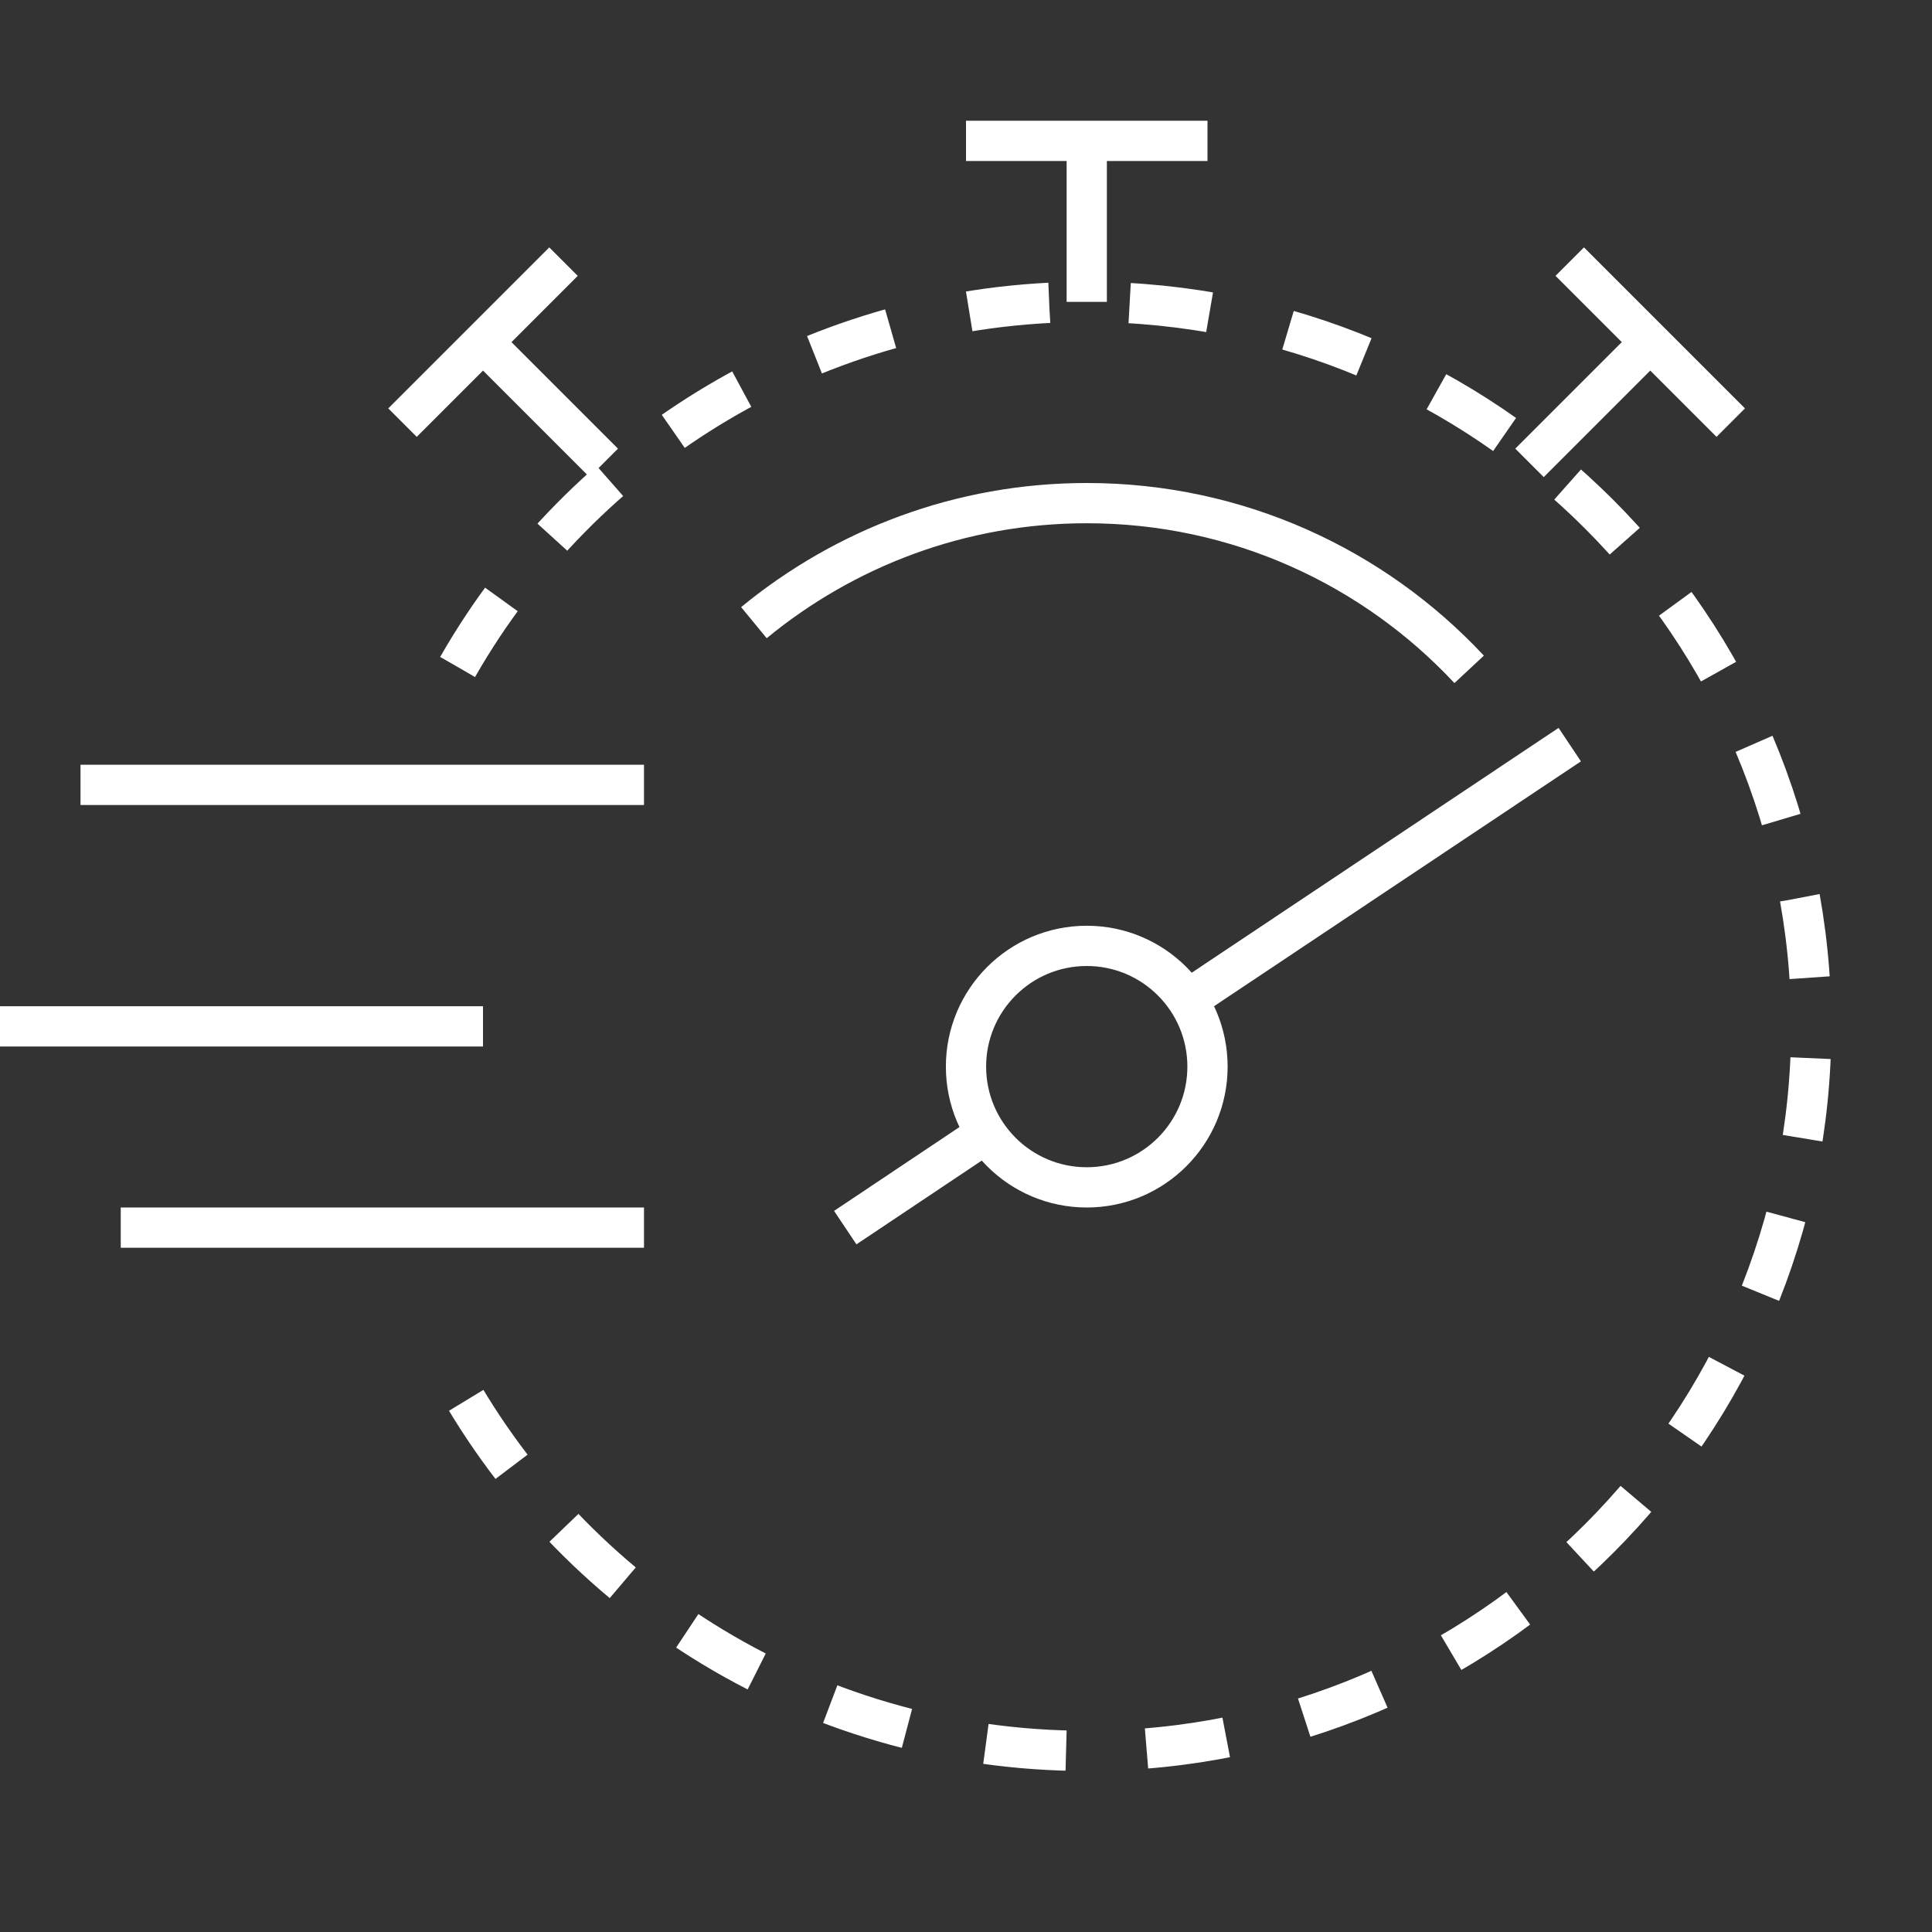 <svg width="96" height="96" viewBox="0 0 96 96" fill="none" xmlns="http://www.w3.org/2000/svg">
<rect x="0" y="0" width="96" height="96" fill="#333333" stroke="none"/>
<g clip-path="url(#clip0_8444_562148)">
<path d="M-4 51H24" stroke="white" stroke-width="2" stroke-miterlimit="10"/>
<path d="M4 39H32" stroke="white" stroke-width="2" stroke-miterlimit="10"/>
<path d="M6 61H32" stroke="white" stroke-width="2" stroke-miterlimit="10"/>
<path d="M22.739 33.14C28.939 22.3 40.619 15 53.999 15C73.879 15 89.999 31.12 89.999 51C89.999 70.88 73.879 87 53.999 87C39.979 87 27.819 78.98 21.879 67.26" stroke="white" stroke-width="2" stroke-miterlimit="10" stroke-dasharray="4 4"/>
<path d="M54 15V7" stroke="white" stroke-width="2" stroke-miterlimit="10"/>
<path d="M48 7H60" stroke="white" stroke-width="2" stroke-miterlimit="10"/>
<path d="M30 23L24 17" stroke="white" stroke-width="2" stroke-miterlimit="10"/>
<path d="M28 13L20 21" stroke="white" stroke-width="2" stroke-miterlimit="10"/>
<path d="M76 23L82 17" stroke="white" stroke-width="2" stroke-miterlimit="10"/>
<path d="M78 13L86 21" stroke="white" stroke-width="2" stroke-miterlimit="10"/>
<path d="M37.461 30.94C41.961 27.24 47.721 25 54.001 25C61.501 25 68.261 28.18 73.001 33.26" stroke="white" stroke-width="2" stroke-miterlimit="10"/>
<path d="M54 59C57.314 59 60 56.314 60 53C60 49.686 57.314 47 54 47C50.686 47 48 49.686 48 53C48 56.314 50.686 59 54 59Z" stroke="white" stroke-width="2" stroke-miterlimit="10"/>
<path d="M49 56.32L42 61" stroke="white" stroke-width="2" stroke-miterlimit="10"/>
<path d="M78 37L59 49.68" stroke="white" stroke-width="2" stroke-miterlimit="10"/>
</g>
<defs>
<clipPath id="clip0_8444_562148">
<rect width="96" height="96" fill="white"/>
</clipPath>
</defs>
</svg>
